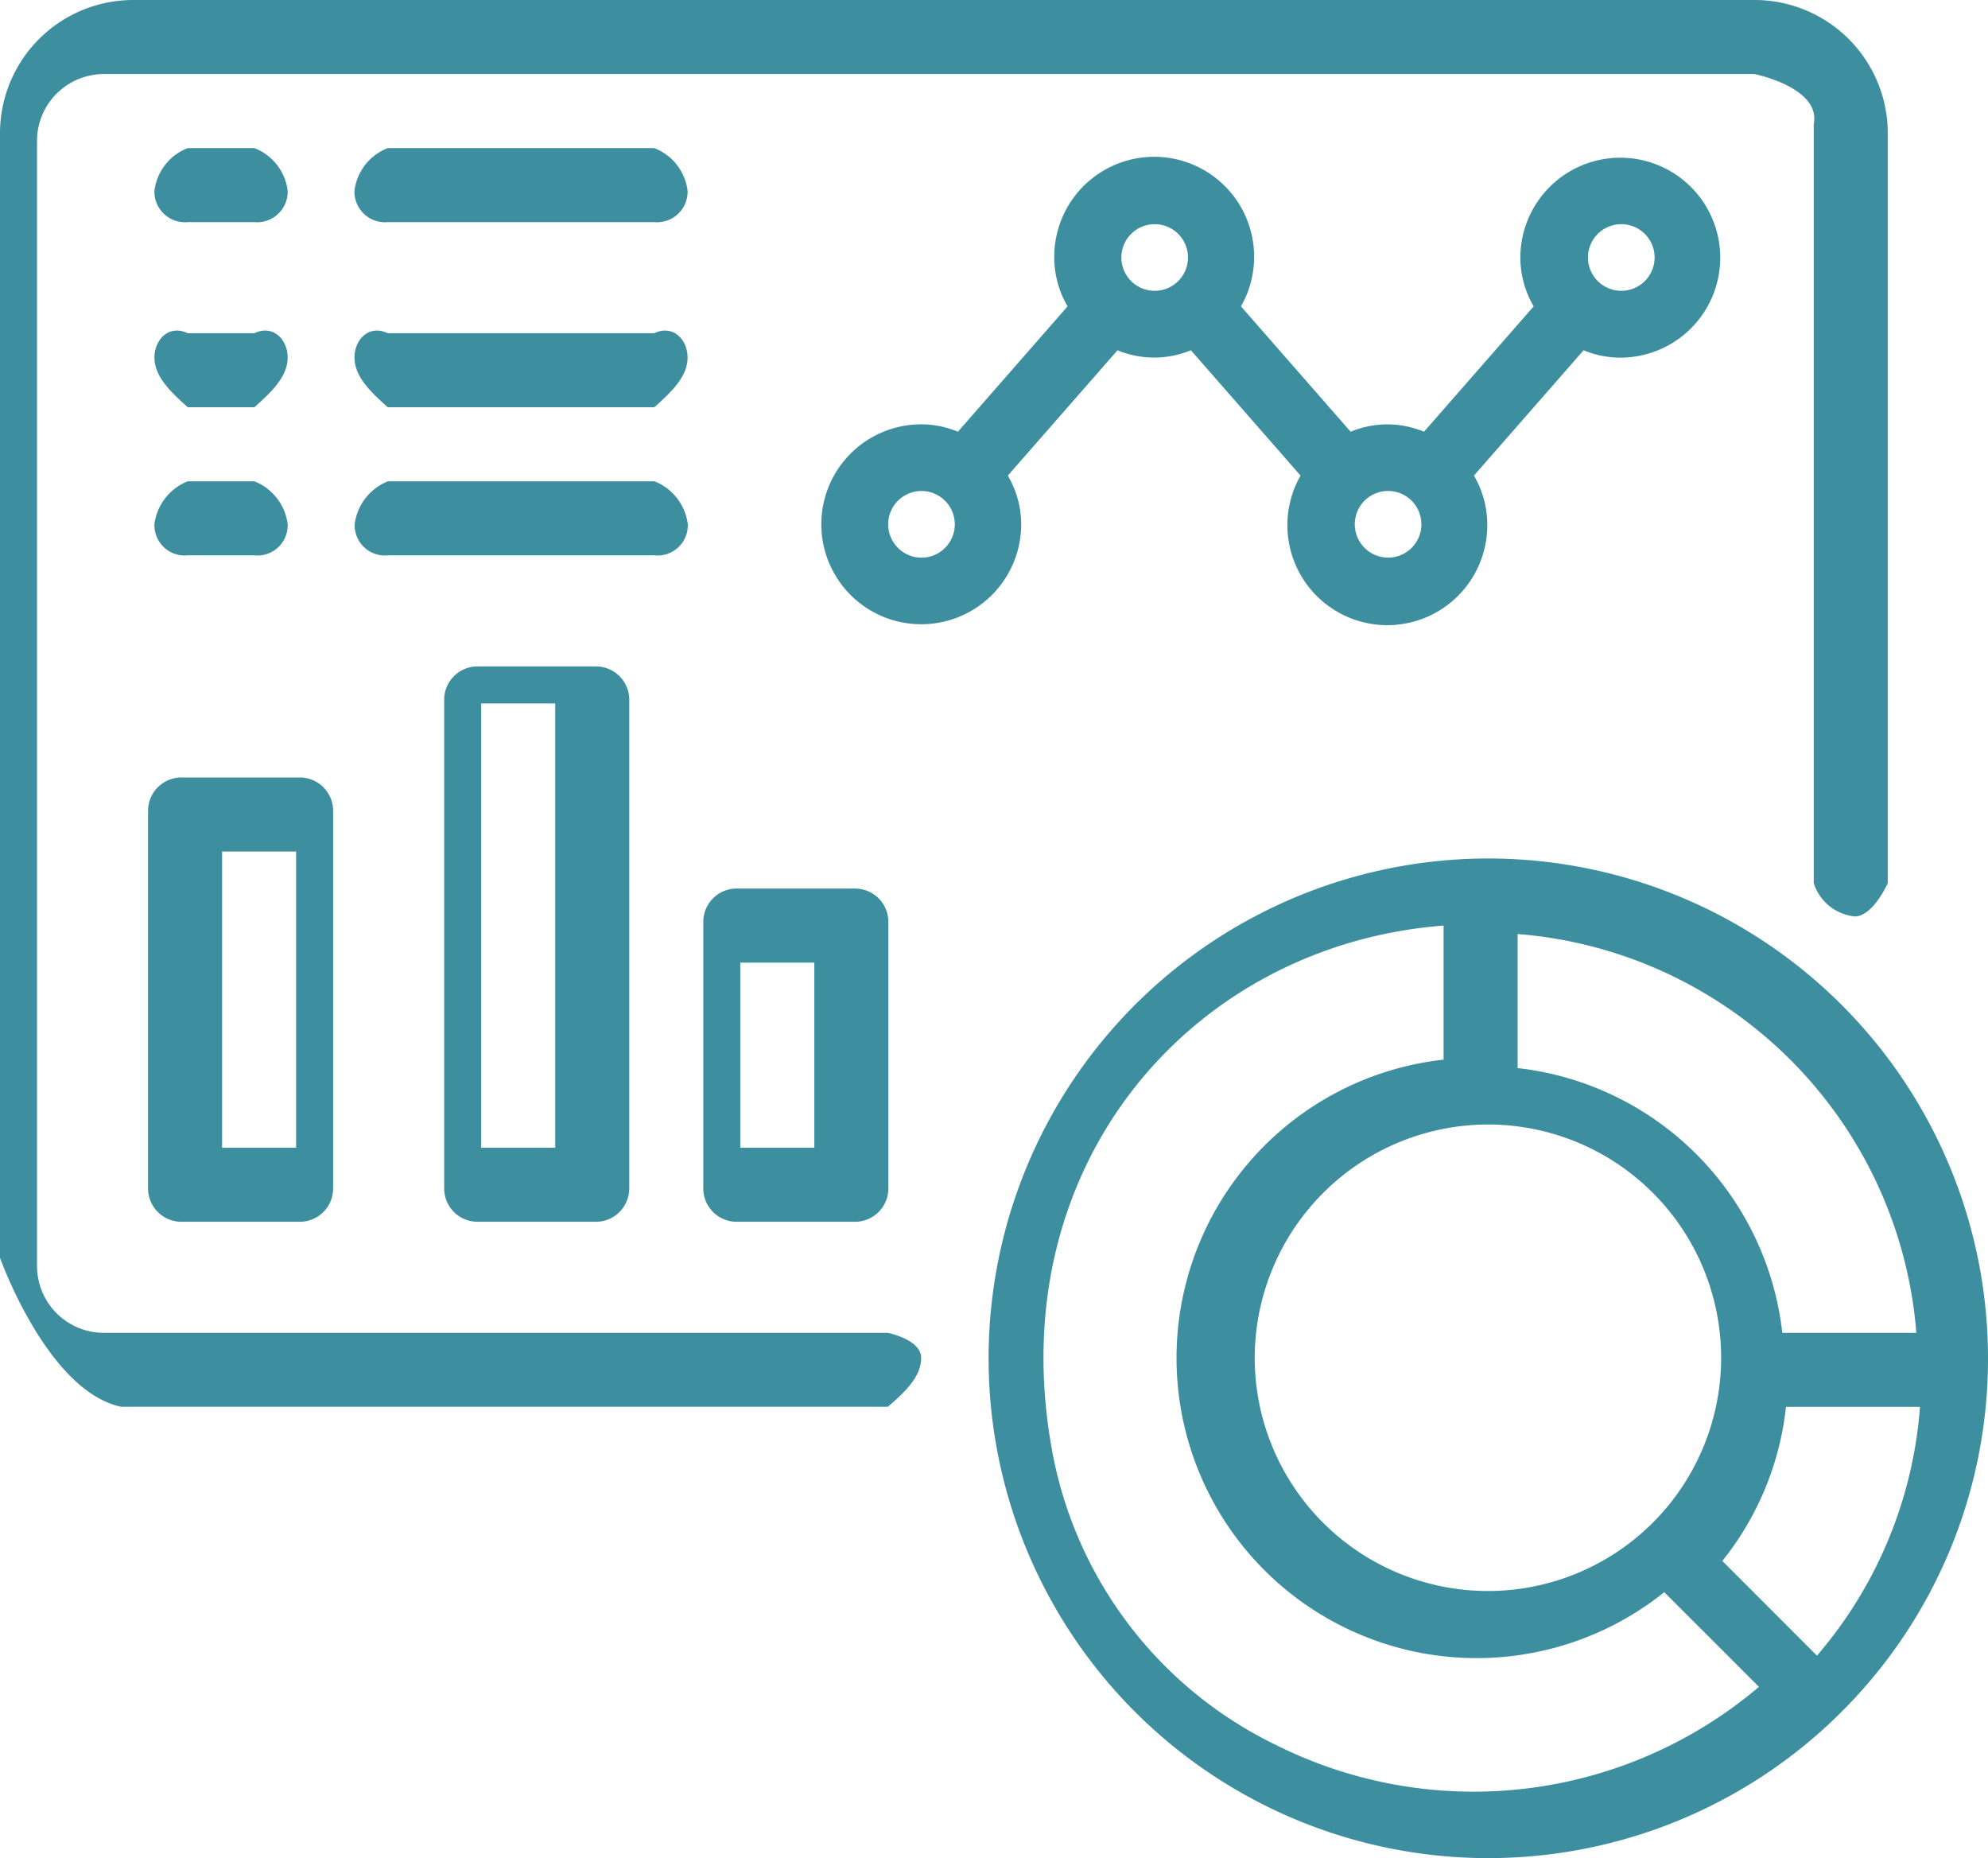 <svg xmlns="http://www.w3.org/2000/svg" width="53.708" height="50.188" viewBox="0 0 53.708 50.188">
  <g id="Group_391" data-name="Group 391" transform="translate(-260 -1959)">
    <g id="Group_390" data-name="Group 390">
      <g id="Group_389" data-name="Group 389">
        <path id="Path_48" data-name="Path 48" d="M283.986,1995H262.8a1.807,1.807,0,0,1-1.8-1.8v-30.4a1.807,1.807,0,0,1,1.8-1.8h44.6s1.8.362,1.6,1.353v20.5a1.3,1.3,0,0,0,1.105.9c.5,0,.895-.9.895-.9V1962.6a3.6,3.6,0,0,0-3.6-3.6H263.6a3.6,3.6,0,0,0-3.6,3.6v30.373s1.28,3.6,3.271,4.024h20.715c.495-.421.9-.827.9-1.322S283.986,1995,283.986,1995Z" fill="#3d8fa0"/>
        <path id="Path_49" data-name="Path 49" d="M313.708,1995.678a13.5,13.5,0,1,0-3.954,9.556h0A13.457,13.457,0,0,0,313.708,1995.678Zm-4.621,8.041-2.557-2.558a8.013,8.013,0,0,0,1.72-4.161h3.621A11.627,11.627,0,0,1,309.087,2003.719Zm-8.889-14.346a6.3,6.3,0,1,1-6.3,6.3A6.312,6.312,0,0,1,300.2,1989.373ZM311.772,1995h-3.621a8.108,8.108,0,0,0-7.151-7.151v-3.621A11.733,11.733,0,0,1,311.772,1995Zm-23.38,3c-1.3-7.614,3.87-13.484,10.608-14v3.621a8.107,8.107,0,1,0,5.962,14.384l2.558,2.557a11.917,11.917,0,0,1-13.021,1.583A11.032,11.032,0,0,1,288.392,1998Z" fill="#3d8fa0"/>
        <path id="Path_50" data-name="Path 50" d="M287.589,1973.161a2.619,2.619,0,0,0-.361-1.315l2.963-3.386a2.579,2.579,0,0,0,1.982,0l2.963,3.386a2.7,2.7,0,1,0,5.044,1.315,2.618,2.618,0,0,0-.36-1.315l2.963-3.386a2.59,2.59,0,0,0,.991.2,2.7,2.7,0,1,0-2.7-2.7,2.618,2.618,0,0,0,.36,1.315l-2.963,3.386a2.579,2.579,0,0,0-1.982,0l-2.963-3.386a2.7,2.7,0,1,0-5.044-1.315,2.618,2.618,0,0,0,.36,1.315l-2.963,3.386a2.591,2.591,0,0,0-.99-.2,2.7,2.7,0,1,0,2.7,2.7Zm16.212-8.106a.9.9,0,1,1-.9.9A.9.9,0,0,1,303.8,1965.055Zm-5.4,8.106a.9.9,0,1,1-.9-.9A.9.9,0,0,1,298.4,1973.161Zm-7.206-8.106a.9.9,0,1,1-.9.9A.9.9,0,0,1,291.191,1965.055Zm-6.3,9.007a.9.9,0,1,1,.9-.9A.9.9,0,0,1,284.887,1974.062Z" fill="#3d8fa0"/>
        <path id="Path_51" data-name="Path 51" d="M264.9,1992h3.2a.9.9,0,0,0,.9-.9v-10.2a.9.9,0,0,0-.9-.9h-3.2a.9.9,0,0,0-.9.9v10.2A.9.9,0,0,0,264.9,1992Zm1.1-10h2v8h-2Z" fill="#3d8fa0"/>
        <path id="Path_52" data-name="Path 52" d="M272,1977.9v13.2a.9.9,0,0,0,.9.9h3.2a.9.9,0,0,0,.9-.9v-13.2a.9.9,0,0,0-.9-.9h-3.2A.9.9,0,0,0,272,1977.9Zm3,12.1h-2v-12h2Z" fill="#3d8fa0"/>
        <path id="Path_53" data-name="Path 53" d="M279.9,1992h3.2a.9.9,0,0,0,.9-.9v-7.2a.9.9,0,0,0-.9-.9h-3.2a.9.9,0,0,0-.9.9v7.2A.9.9,0,0,0,279.9,1992Zm.1-7h2v5h-2Z" fill="#3d8fa0"/>
        <path id="Path_54" data-name="Path 54" d="M265.072,1965h1.8a.826.826,0,0,0,.9-.846,1.422,1.422,0,0,0-.9-1.154h-1.8a1.422,1.422,0,0,0-.9,1.154A.826.826,0,0,0,265.072,1965Z" fill="#3d8fa0"/>
        <path id="Path_55" data-name="Path 55" d="M270.476,1965h7.2a.826.826,0,0,0,.9-.846,1.422,1.422,0,0,0-.9-1.154h-7.2a1.422,1.422,0,0,0-.9,1.154A.826.826,0,0,0,270.476,1965Z" fill="#3d8fa0"/>
        <path id="Path_56" data-name="Path 56" d="M265.072,1970h1.8c.5-.441.9-.847.9-1.342s-.4-.9-.9-.658h-1.8c-.5-.243-.9.162-.9.658S264.576,1969.559,265.072,1970Z" fill="#3d8fa0"/>
        <path id="Path_57" data-name="Path 57" d="M270.476,1970h7.2c.5-.441.9-.847.9-1.342s-.4-.9-.9-.658h-7.2c-.5-.243-.9.162-.9.658S269.98,1969.559,270.476,1970Z" fill="#3d8fa0"/>
        <path id="Path_58" data-name="Path 58" d="M265.072,1974h1.8a.817.817,0,0,0,.9-.839,1.441,1.441,0,0,0-.9-1.161h-1.8a1.441,1.441,0,0,0-.9,1.161A.817.817,0,0,0,265.072,1974Z" fill="#3d8fa0"/>
        <path id="Path_59" data-name="Path 59" d="M278.582,1973.161a1.441,1.441,0,0,0-.9-1.161h-7.2a1.441,1.441,0,0,0-.9,1.161.817.817,0,0,0,.9.839h7.2A.817.817,0,0,0,278.582,1973.161Z" fill="#3d8fa0"/>
      </g>
    </g>
  </g>
</svg>
